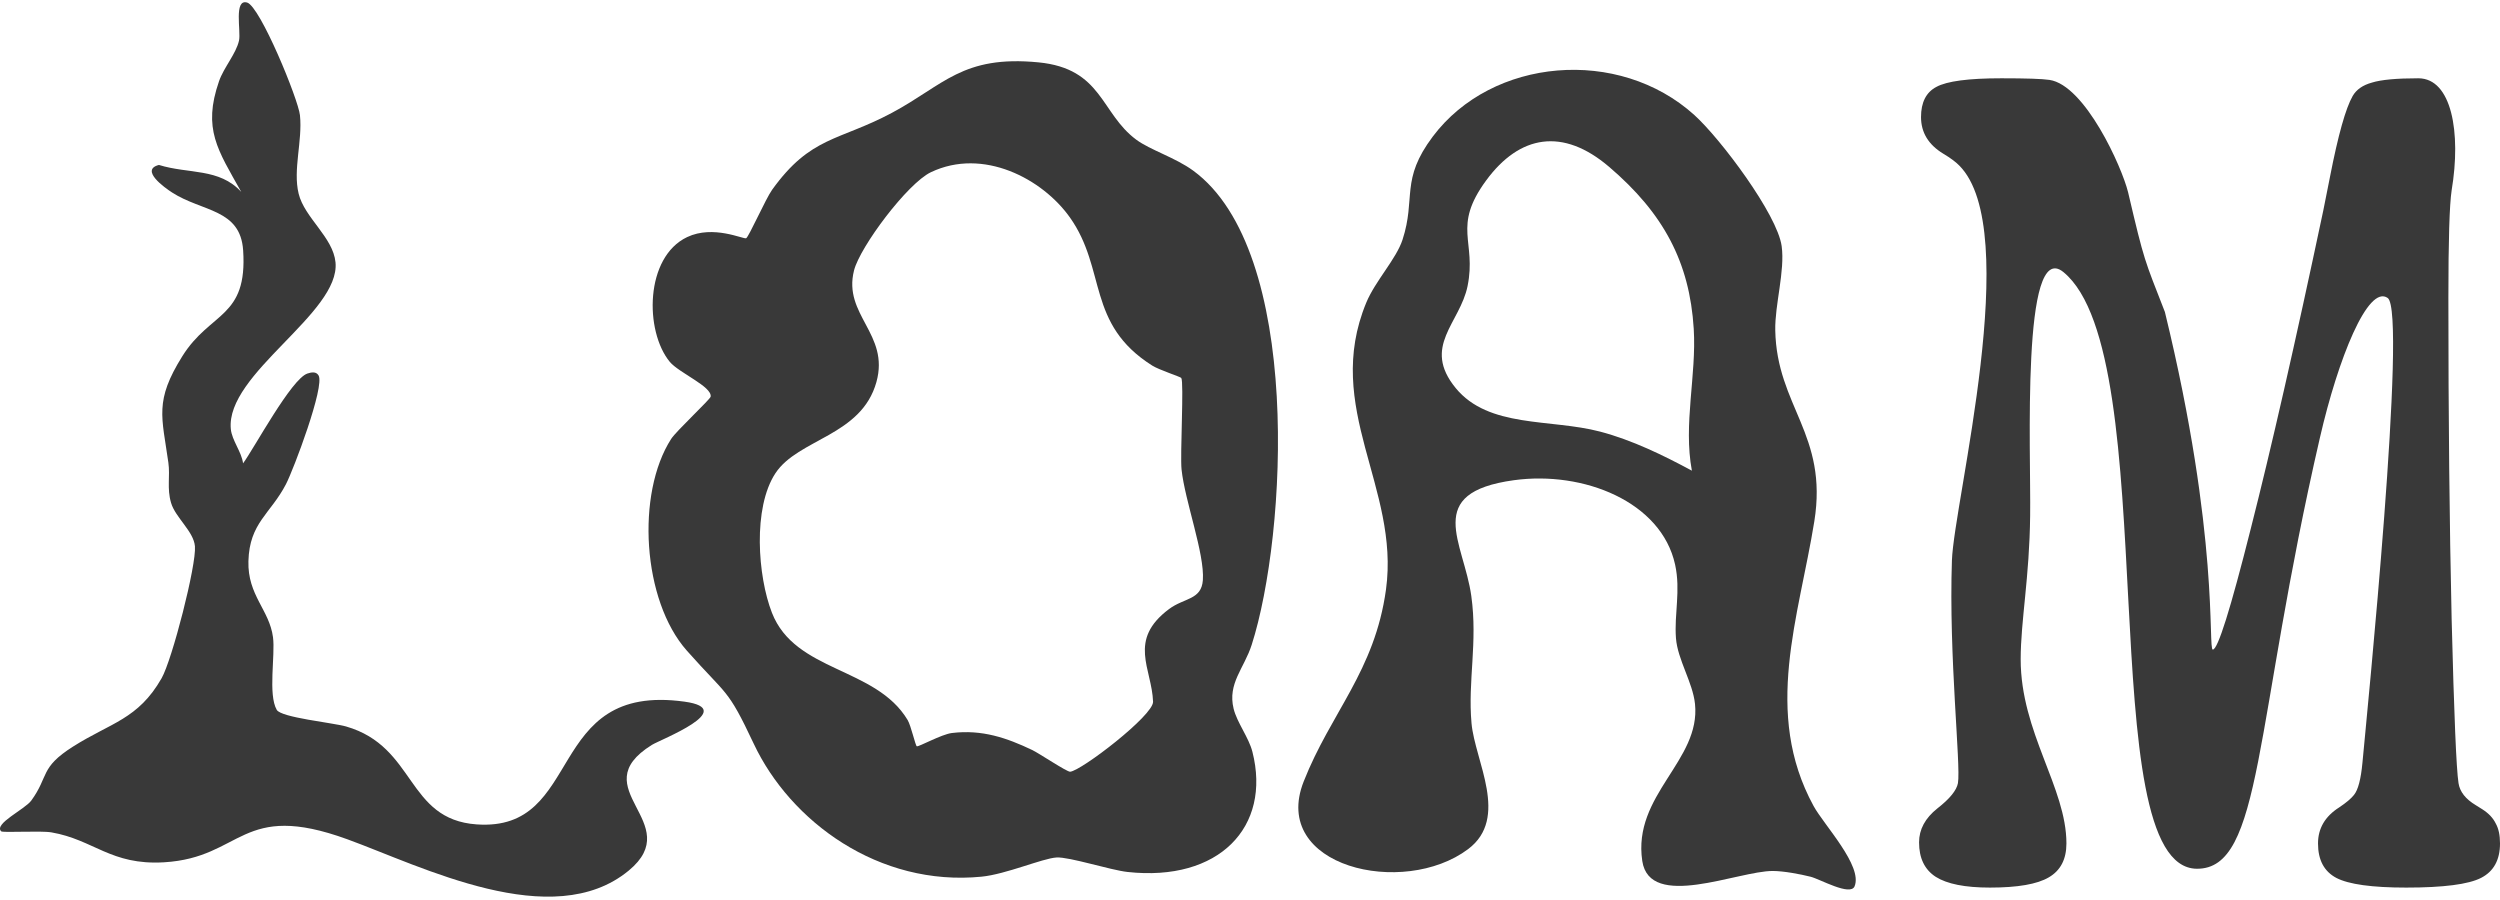 <svg width="450" height="162" viewBox="0 0 450 162" fill="none" xmlns="http://www.w3.org/2000/svg">
<path d="M214.773 30.713C234.49 45.13 231.653 96.218 225.312 116.044C223.944 120.322 220.936 122.999 222.049 127.562C222.657 130.054 224.776 132.736 225.433 135.32C228.878 148.869 219.403 158.755 202.964 156.955C199.839 156.612 192.46 154.206 190.169 154.348C187.659 154.502 181.072 157.369 176.684 157.801C158.209 159.625 142.27 147.894 135.668 133.86C130.875 123.673 130.963 125.393 123.628 117.11C115.62 108.07 114.461 88.874 120.815 78.995C121.715 77.594 127.838 71.882 127.917 71.401C128.209 69.593 122.177 67.095 120.56 65.13C116.001 59.586 116.084 46.286 123.684 42.677C128.414 40.43 133.834 43.112 134.309 42.88C134.784 42.648 137.822 35.774 138.977 34.166C145.94 24.468 150.995 25.41 160.509 20.329C169.889 15.321 173.215 9.893 186.917 11.223C198.44 12.343 198.086 20.361 204.519 25.137C207.026 26.998 211.562 28.365 214.773 30.713ZM212.631 68.031C212.478 67.82 208.64 66.585 207.404 65.806C195.496 58.291 199.228 48.517 192.585 39.143C187.632 32.154 176.948 26.526 167.567 30.995C163.327 33.015 154.808 44.428 153.728 48.667C151.683 56.699 160.161 60.092 157.757 68.759C155.054 78.499 143.68 78.959 139.578 85.183C135.486 91.391 136.377 103.717 138.953 110.307C143.145 121.028 157.611 120.019 163.37 129.597C163.981 130.614 164.773 134.208 165.022 134.332C165.32 134.482 169.466 132.173 171.334 131.943C176.769 131.276 181.238 132.825 185.814 135.009C187.026 135.588 192.049 138.958 192.625 138.911C194.616 138.752 207.635 128.778 207.551 126.307C207.346 120.359 202.926 115.232 210.434 109.625C213.158 107.589 216.262 108.01 216.516 104.421C216.855 99.656 213.27 90.152 212.679 84.505C212.404 81.877 213.137 68.73 212.628 68.03L212.631 68.031Z" fill="#393939"/>
<path d="M304.999 20.721C309.709 24.982 319.917 38.595 320.7 44.306C321.316 48.791 319.455 54.845 319.547 59.468C319.818 73.133 329.088 78.223 326.578 93.84C323.808 111.071 317.28 128.288 326.438 145.067C328.327 148.527 335.333 155.871 333.824 159.537C333.069 161.369 327.585 158.23 325.903 157.811C323.998 157.334 321.038 156.779 319.096 156.776C312.821 156.768 296.944 163.892 295.61 154.981C293.824 143.043 306.163 136.959 305.1 126.7C304.702 122.855 301.967 118.719 301.674 114.884C301.34 110.494 302.549 106.339 301.521 101.636C299.042 90.302 285.018 84.711 272.488 86.439C256.074 88.702 263.486 97.556 264.836 107.286C266.003 115.704 264.187 122.533 264.873 130.186C265.484 137.002 271.745 147.223 264.255 152.846C252.599 161.598 228.625 156.028 234.657 140.687C239.547 128.252 247.465 120.787 249.479 106.109C251.996 87.753 238.092 73.439 245.925 54.483C247.537 50.581 251.326 46.625 252.459 43.135C254.908 35.606 252.012 32.424 257.903 24.577C268.58 10.359 291.364 8.381 305.001 20.721H304.999ZM289.627 30.023C281.319 22.932 273.534 24.268 267.499 32.494C261.34 40.886 265.804 43.403 264.164 51.487C262.808 58.178 255.895 62.359 262.012 69.835C267.964 77.109 279.08 75.344 287.998 77.685C293.793 79.207 299.451 81.977 304.539 84.722C302.968 76.319 305.391 67.558 304.873 59.186C304.131 47.186 299.439 38.396 289.629 30.022L289.627 30.023Z" fill="#393939"/>
<path d="M43.749 83.407C45.749 80.692 52.445 68.174 55.345 67.232C56.082 66.993 56.893 66.842 57.339 67.575C58.511 69.502 52.834 84.528 51.479 87.142C48.69 92.521 44.897 94.091 44.715 101.022C44.553 107.175 48.493 109.771 49.141 114.703C49.567 117.945 48.218 125.006 49.816 127.777C50.624 129.177 59.944 130.085 62.304 130.768C74.935 134.417 73.085 147.491 85.796 148.391C105.294 149.772 97.9 122.803 123.197 126.296C133.093 127.662 118.86 133.134 117.344 134.078C104.686 141.952 123.666 148.066 113.16 156.714C99.427 168.02 75.879 155.93 62.511 151.066C43.286 144.072 43.729 154.368 29.522 155.214C19.947 155.785 16.873 151.134 9.264 149.829C7.288 149.491 0.51 149.928 0.214 149.636C-1.159 148.284 4.478 145.685 5.631 144.102C8.842 139.689 7.121 138.208 13.128 134.396C19.934 130.077 24.865 129.484 29.088 122.084C30.991 118.749 35.373 101.704 35.089 98.328C34.863 95.648 31.562 93.153 30.79 90.51C30.018 87.868 30.652 85.743 30.307 83.279C29.136 74.947 27.775 72.192 32.821 64.117C37.867 56.042 44.585 57.314 43.765 45.048C43.264 37.567 36.394 38.146 30.983 34.654C29.613 33.77 25.143 30.577 28.605 29.69C33.998 31.363 39.431 30.2 43.425 34.541C39.21 26.999 36.437 23.229 39.428 14.61C40.28 12.151 42.498 9.671 43.023 7.304C43.397 5.614 42.05 -0.251 44.481 0.459C46.829 1.143 53.694 17.879 53.992 20.746C54.475 25.394 52.695 30.535 53.757 34.87C54.819 39.205 59.957 42.703 60.392 47.223C61.273 56.357 40.581 67.276 41.548 77.233C41.748 79.289 43.493 81.332 43.753 83.407H43.749Z" fill="#393939"/>
<path d="M429.786 53.636C426.237 51.138 420.849 64.588 417.595 78.739C405.636 130.496 407.299 156.482 395.422 156.374C376.298 156.2 389.722 63.994 371.426 48.983C363.81 42.735 365.584 81.544 365.427 92.787C365.31 103.965 363.722 111.757 363.722 118.671C363.722 131.826 371.956 141.781 371.956 151.819C371.956 154.662 370.897 156.697 368.78 157.925C366.702 159.153 363.173 159.766 358.193 159.766C353.724 159.766 350.469 159.12 348.43 157.828C346.431 156.536 345.431 154.468 345.431 151.625C345.431 149.299 346.529 147.263 348.724 145.519C350.959 143.774 352.194 142.256 352.43 140.963C352.979 137.668 350.758 118.183 351.346 100.866C351.731 90.204 364.25 41.414 352.665 29.793C352.038 29.147 351.077 28.436 349.783 27.66C347.117 26.045 345.784 23.848 345.784 21.07C345.784 18.421 346.705 16.611 348.548 15.642C350.43 14.608 354.331 14.091 360.252 14.091C364.722 14.091 367.604 14.188 368.897 14.382C375.285 15.311 381.954 30.04 383.064 34.639C386.04 47.31 385.948 46.549 389.681 56.156C399.562 96.67 397.402 116.926 398.304 116.926C399.206 116.926 401.48 109.69 405.126 95.216C408.812 80.742 413.164 61.648 418.183 37.934C418.497 36.448 418.908 34.38 419.418 31.731C420.869 24.3 422.222 19.487 423.476 17.29C424.143 16.127 425.299 15.319 426.946 14.867C428.593 14.35 431.377 14.091 435.298 14.091C441.297 14.091 443.035 23.835 441.297 34.251C440.905 36.836 440.709 43.297 440.709 53.636C440.709 75.023 440.905 94.311 441.297 111.499C441.728 128.622 442.14 138.443 442.532 140.963C442.767 142.514 443.806 143.839 445.649 144.937C446.159 145.26 446.57 145.519 446.884 145.713C447.982 146.423 448.766 147.263 449.236 148.233C449.746 149.137 450.001 150.333 450.001 151.819C450.001 154.791 448.864 156.859 446.59 158.022C444.316 159.185 439.826 159.766 433.122 159.766C426.966 159.766 422.77 159.185 420.536 158.022C418.34 156.859 417.242 154.791 417.242 151.819C417.242 149.105 418.516 146.94 421.065 145.325C422.32 144.485 423.202 143.742 423.711 143.096C424.456 142.191 424.966 140.253 425.241 137.28C426.069 128.308 433.335 56.133 429.786 53.636Z" fill="#393939"/>
</svg>
